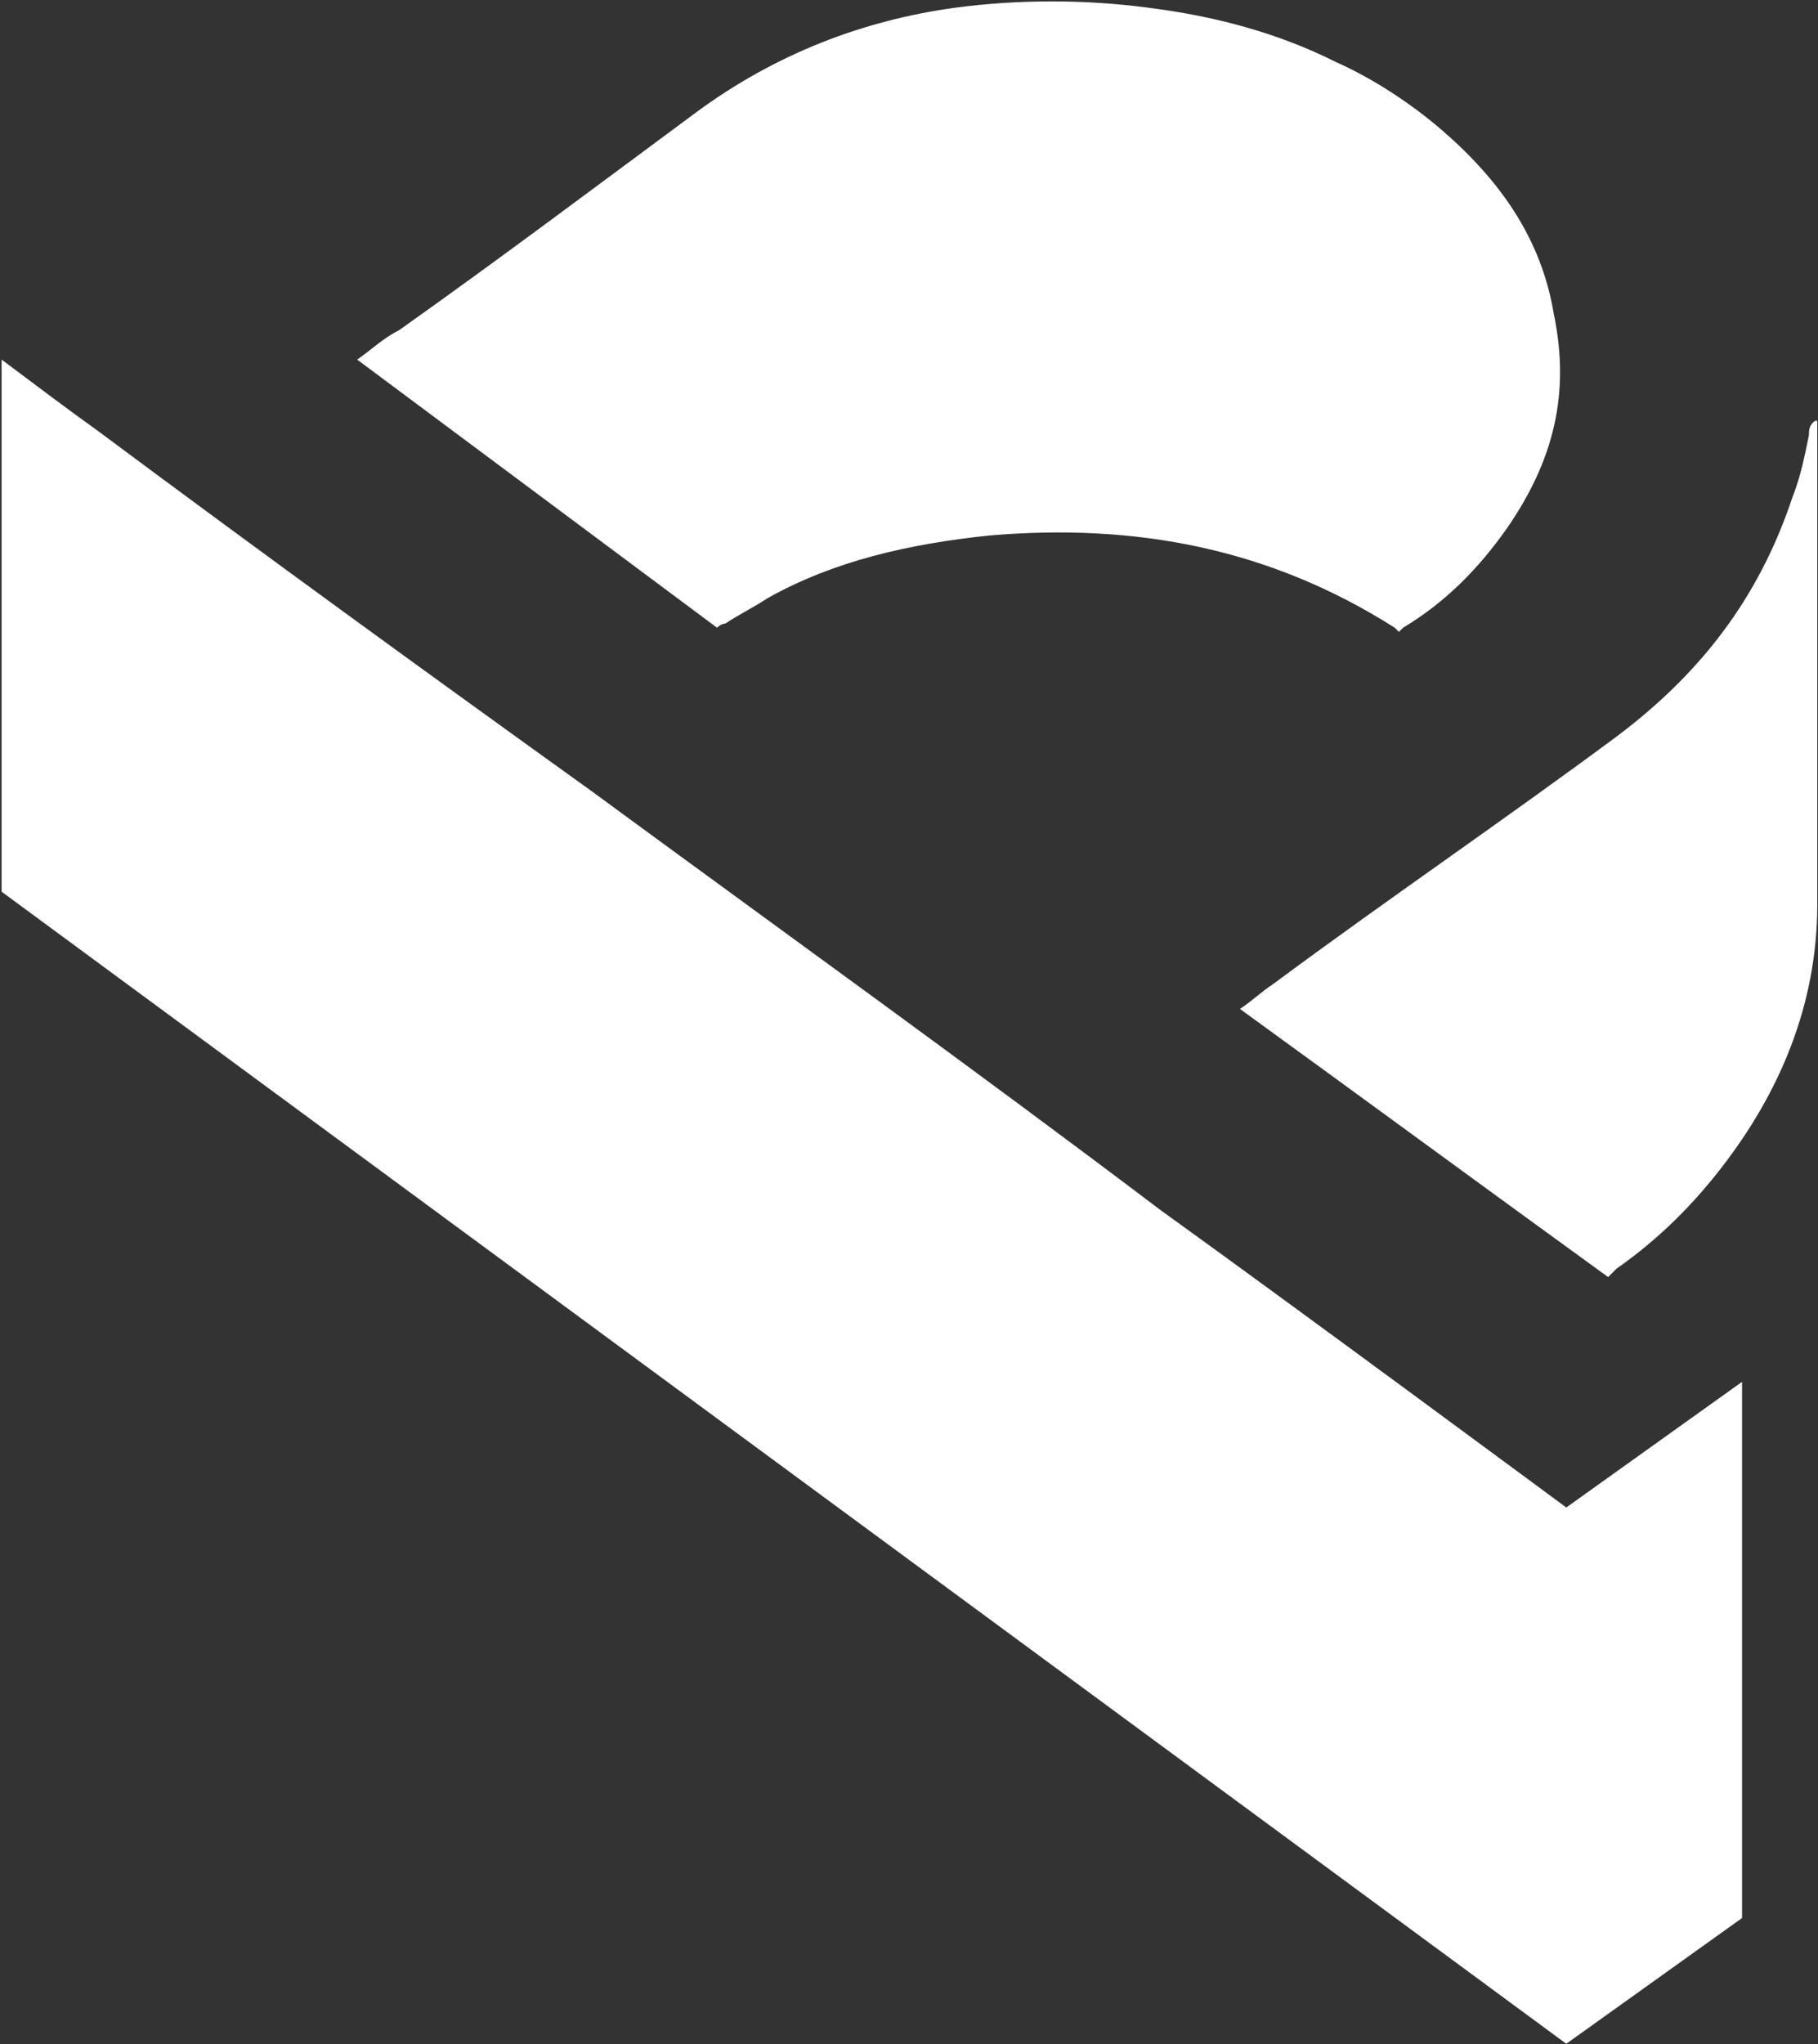 <svg version="1.2" baseProfile="tiny-ps" xmlns="http://www.w3.org/2000/svg" viewBox="0 0 1416 1591" width="1416" height="1591">
	<rect x="0" y="0" width="1416" height="1591" fill="#333333" stroke="none"/>
	<title>PRX</title>
	<style>
		tspan { white-space:pre }
		.shp0 { fill: #ffffff } 
	</style>
	<path id="path1551" fill-rule="evenodd" class="shp0" d="M1415.44 328.82L1415.44 703.86C1415.44 782.09 1386.13 850.56 1340.52 909.28C1317.7 938.63 1291.64 964.7 1259.03 987.56C1255.79 990.81 1255.79 990.81 1252.54 994.06C1158.03 925.61 1060.27 853.85 965.77 785.34C975.56 778.85 982.03 772.31 991.82 765.83C1079.84 700.57 1171.06 638.6 1259.03 573.39C1324.24 524.5 1369.81 465.78 1395.93 387.55C1402.41 371.22 1405.66 354.89 1408.95 338.61C1408.95 335.36 1408.95 332.07 1412.2 328.82C1412.2 328.82 1415.44 325.58 1415.44 328.82ZM1.24 279.89C27.3 299.46 53.36 319.03 76.18 335.36C203.25 429.94 333.59 524.5 460.71 615.77C607.35 723.39 757.22 831.03 903.86 941.88C1008.16 1016.88 1219.94 1173.41 1219.94 1173.41L1356.84 1075.6L1356.84 1492.97L1219.94 1590.85L1.24 694.07L1.24 279.89ZM894.07 5.97C946.25 12.51 995.13 25.54 1040.7 48.36C1070.05 61.44 1099.36 80.96 1122.18 100.53C1167.81 139.68 1200.42 185.32 1210.15 244.05C1223.19 306 1210.15 358.18 1174.31 410.37C1151.54 442.96 1125.43 469.03 1092.87 488.6L1089.58 491.85L1086.33 488.6C988.59 426.63 884.34 407.07 770.25 416.85C708.34 423.39 649.68 436.42 597.56 465.78C587.78 472.32 574.75 478.82 564.96 485.36C561.72 485.36 558.47 488.6 558.47 488.6L278.18 279.89C287.96 273.39 297.75 263.61 310.78 257.06C389.01 201.65 467.2 142.93 542.15 87.5C604.06 41.87 672.49 15.76 744.19 5.97C793.07 -0.53 845.19 -0.53 894.07 5.97Z" />
</svg>